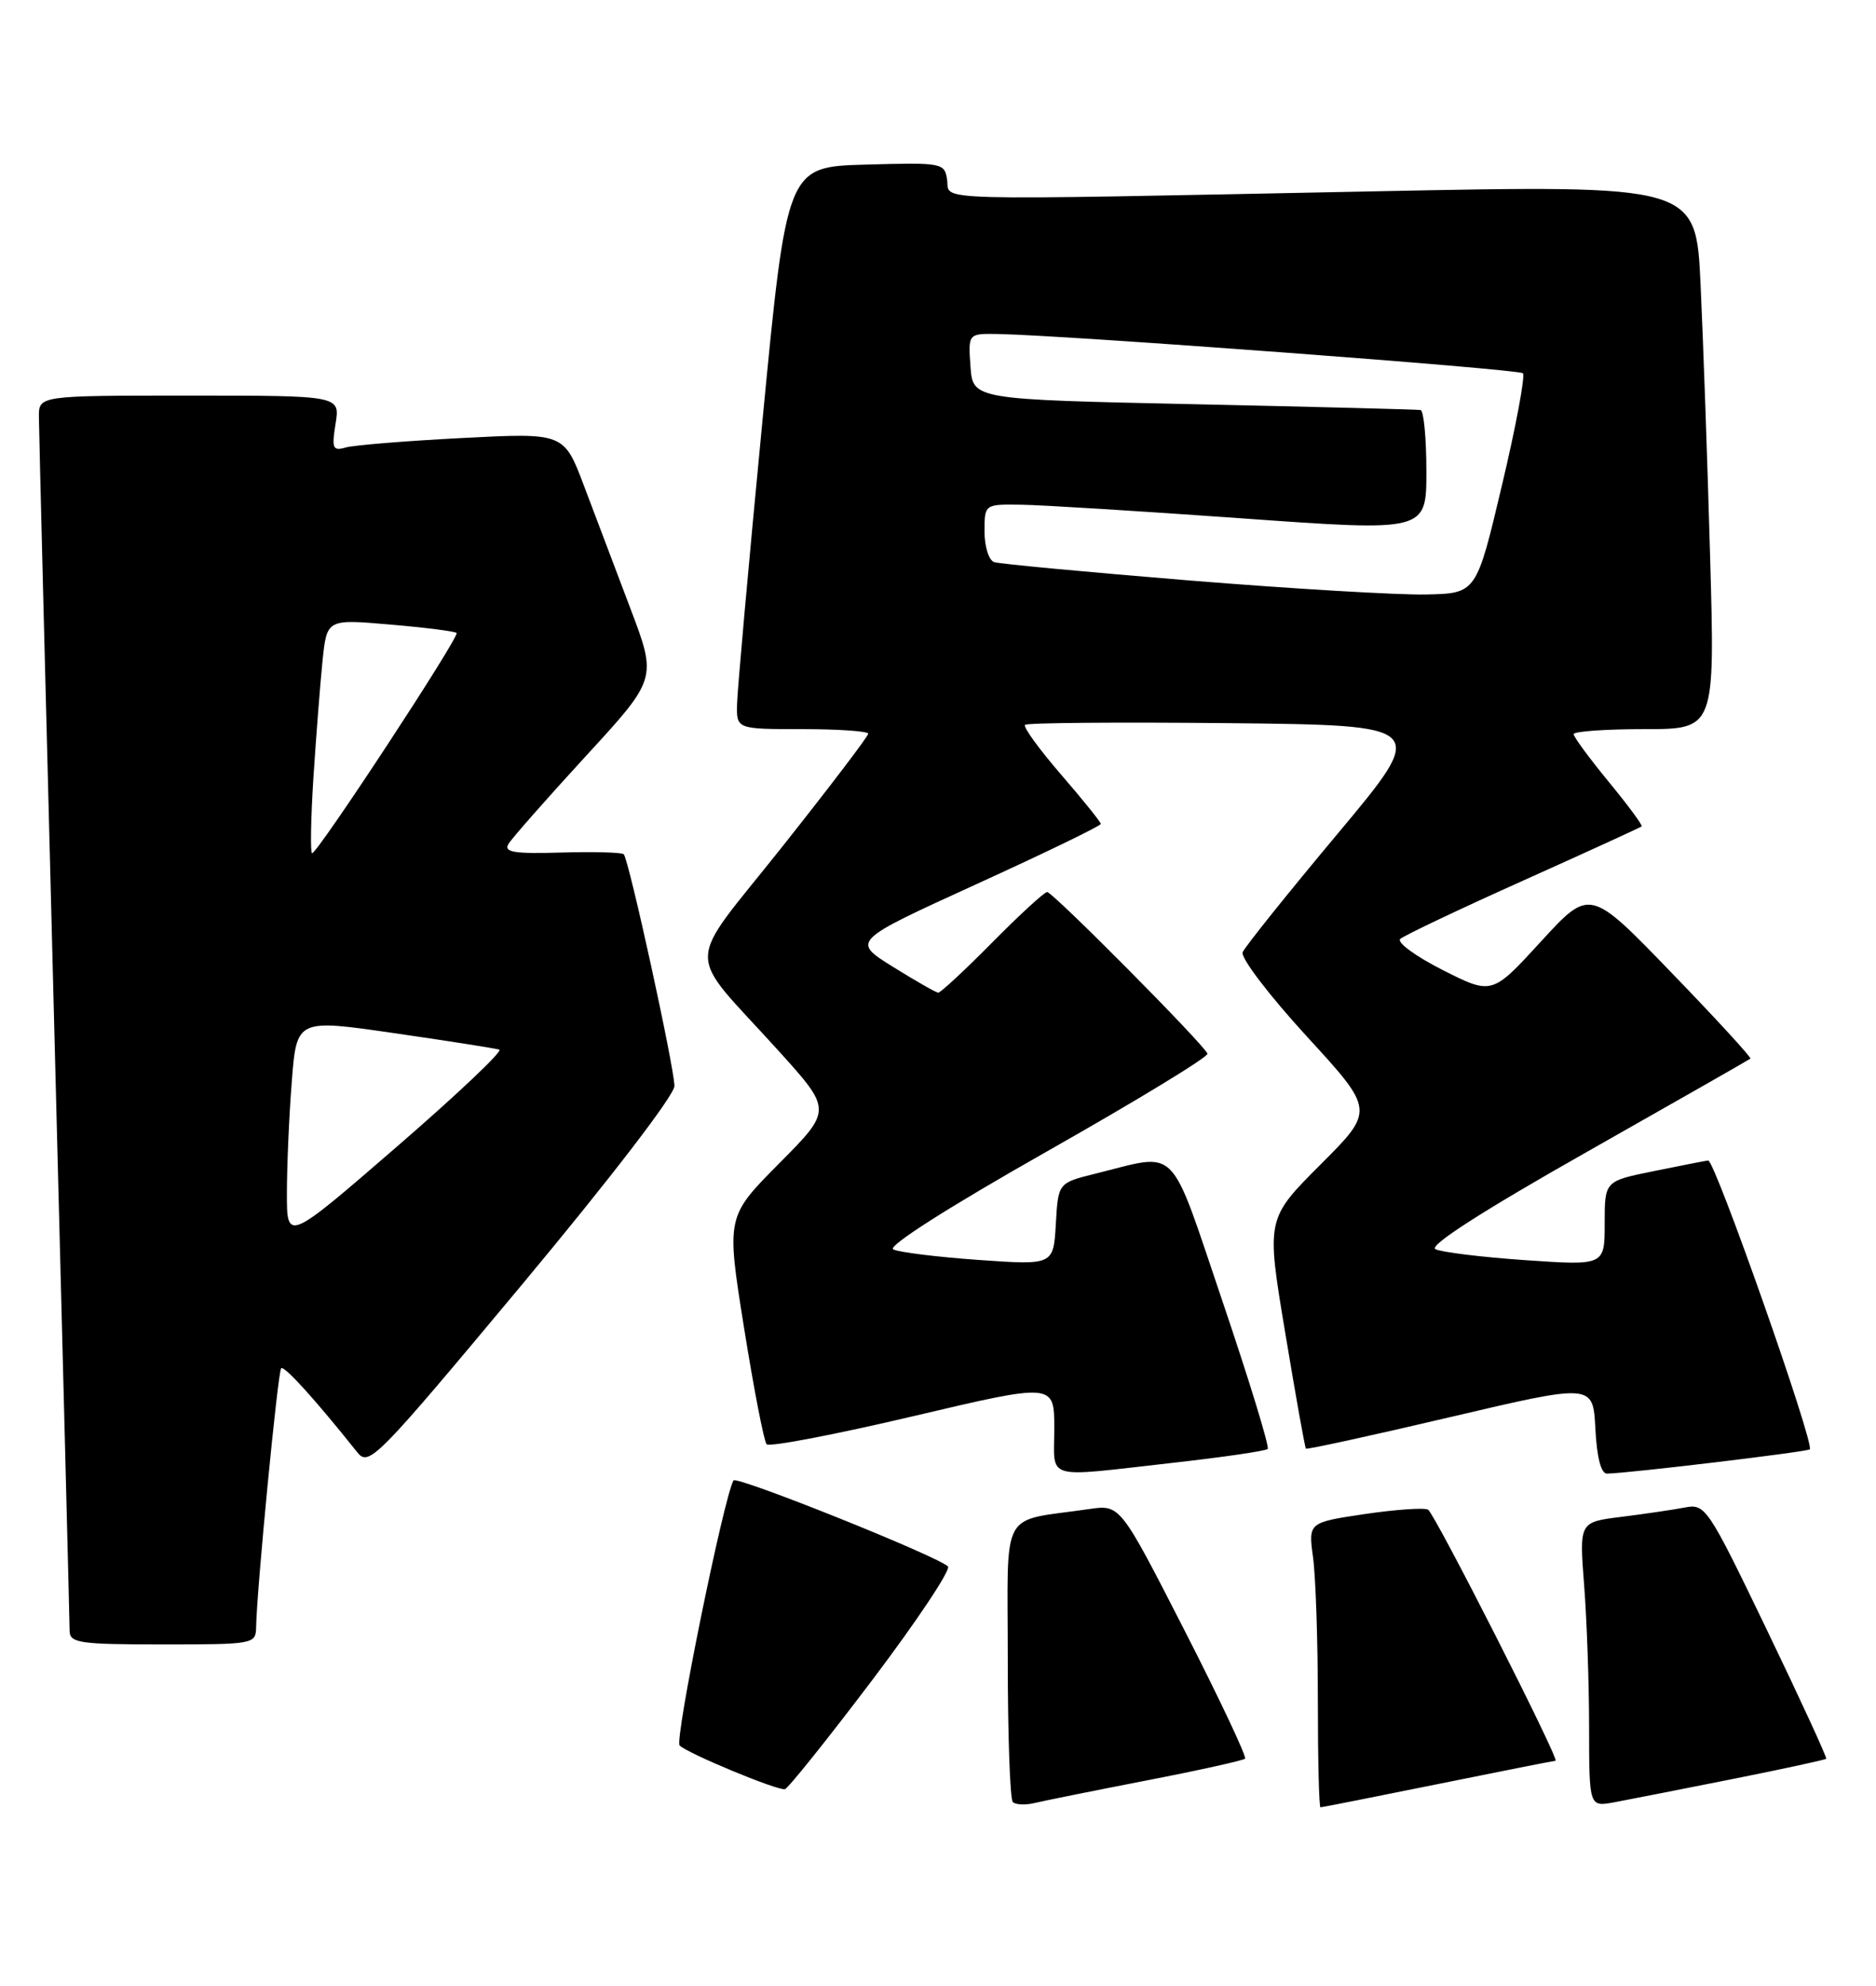 <?xml version="1.0" encoding="UTF-8" standalone="no"?>
<!DOCTYPE svg PUBLIC "-//W3C//DTD SVG 1.1//EN" "http://www.w3.org/Graphics/SVG/1.1/DTD/svg11.dtd" >
<svg xmlns="http://www.w3.org/2000/svg" xmlns:xlink="http://www.w3.org/1999/xlink" version="1.1" viewBox="0 0 242 256">
 <g >
 <path fill="currentColor"
d=" M 147.84 229.55 C 154.62 228.24 160.37 226.96 160.61 226.73 C 160.84 226.49 157.32 219.02 152.77 210.13 C 144.50 193.97 144.50 193.97 140.50 194.55 C 128.82 196.25 130.00 194.07 130.00 213.94 C 130.00 223.69 130.29 231.96 130.65 232.32 C 131.01 232.67 132.24 232.73 133.40 232.46 C 134.55 232.18 141.05 230.87 147.84 229.55 Z  M 185.50 230.00 C 193.65 228.35 200.47 227.00 200.66 227.00 C 201.27 227.00 185.11 195.18 184.22 194.63 C 183.75 194.35 180.08 194.60 176.07 195.19 C 168.77 196.28 168.77 196.28 169.38 200.78 C 169.72 203.25 170.00 211.52 170.00 219.14 C 170.00 226.76 170.15 233.00 170.34 233.00 C 170.53 233.00 177.35 231.65 185.50 230.00 Z  M 223.42 229.37 C 229.98 228.06 235.45 226.88 235.58 226.74 C 235.70 226.61 232.27 219.15 227.94 210.16 C 220.24 194.19 220.00 193.84 217.28 194.36 C 215.75 194.65 212.07 195.19 209.11 195.56 C 203.72 196.23 203.72 196.23 204.35 204.36 C 204.70 208.84 204.99 217.10 204.99 222.72 C 205.00 232.95 205.00 232.95 208.25 232.35 C 210.04 232.02 216.87 230.67 223.42 229.37 Z  M 112.53 216.58 C 118.32 208.92 122.71 202.33 122.28 201.94 C 120.78 200.55 94.98 190.22 94.62 190.86 C 93.36 193.06 86.98 224.38 87.67 225.03 C 88.77 226.09 100.29 230.86 101.25 230.66 C 101.66 230.57 106.74 224.23 112.53 216.58 Z  M 33.04 209.75 C 33.12 204.92 35.84 176.83 36.27 176.40 C 36.66 176.01 40.64 180.40 46.08 187.22 C 47.59 189.11 48.48 188.20 67.33 165.62 C 78.68 152.01 87.00 141.19 87.00 140.01 C 87.00 137.67 81.12 110.79 80.46 110.13 C 80.22 109.89 76.60 109.79 72.41 109.91 C 66.34 110.09 64.96 109.87 65.58 108.82 C 66.01 108.09 70.50 103.00 75.55 97.50 C 84.75 87.50 84.75 87.50 81.34 78.50 C 79.47 73.55 76.77 66.42 75.34 62.65 C 72.75 55.79 72.75 55.79 59.62 56.47 C 52.41 56.84 45.65 57.39 44.60 57.69 C 42.92 58.17 42.77 57.82 43.29 54.61 C 43.87 51.00 43.87 51.00 24.44 51.00 C 5.00 51.00 5.00 51.00 5.02 53.75 C 5.02 55.26 5.92 90.70 7.00 132.50 C 8.08 174.30 8.98 209.29 8.98 210.25 C 9.00 211.82 10.24 212.00 21.00 212.00 C 32.77 212.00 33.00 211.96 33.04 209.75 Z  M 151.28 188.59 C 157.77 187.86 163.28 187.06 163.53 186.80 C 163.78 186.55 161.18 178.05 157.75 167.92 C 150.70 147.14 152.18 148.63 141.30 151.31 C 136.50 152.50 136.50 152.50 136.20 157.81 C 135.89 163.11 135.89 163.11 126.20 162.43 C 120.86 162.05 115.93 161.44 115.22 161.07 C 114.46 160.66 122.35 155.64 134.99 148.48 C 146.56 141.93 155.91 136.25 155.76 135.84 C 155.36 134.70 135.81 115.00 135.08 115.00 C 134.73 115.00 131.54 117.92 128.00 121.50 C 124.46 125.08 121.32 127.99 121.03 127.98 C 120.74 127.96 118.11 126.46 115.18 124.64 C 109.86 121.33 109.86 121.33 125.93 114.00 C 134.77 109.97 142.00 106.47 142.00 106.22 C 142.00 105.98 139.69 103.11 136.87 99.85 C 134.05 96.59 131.96 93.71 132.22 93.45 C 132.48 93.18 144.30 93.09 158.48 93.23 C 184.25 93.50 184.25 93.50 172.54 107.50 C 166.09 115.20 160.59 122.07 160.30 122.76 C 160.01 123.46 163.73 128.33 168.55 133.59 C 177.33 143.15 177.33 143.15 170.34 150.14 C 163.34 157.14 163.34 157.14 165.79 171.82 C 167.13 179.89 168.33 186.62 168.46 186.76 C 168.58 186.90 176.96 185.07 187.09 182.69 C 205.50 178.37 205.50 178.37 205.80 184.18 C 205.99 187.90 206.53 189.99 207.30 189.98 C 210.11 189.93 233.16 187.17 233.46 186.85 C 234.10 186.17 221.20 149.50 220.35 149.61 C 219.88 149.67 216.69 150.30 213.25 151.00 C 207.00 152.27 207.00 152.27 207.00 157.72 C 207.00 163.16 207.00 163.16 196.75 162.46 C 191.11 162.07 185.90 161.43 185.16 161.04 C 184.30 160.58 191.33 156.07 204.66 148.53 C 216.12 142.04 225.63 136.62 225.80 136.48 C 225.96 136.35 221.37 131.34 215.59 125.37 C 205.09 114.50 205.09 114.50 198.78 121.38 C 192.47 128.27 192.47 128.27 186.11 125.06 C 182.62 123.29 180.15 121.49 180.63 121.05 C 181.11 120.61 188.25 117.22 196.50 113.52 C 204.75 109.82 211.62 106.67 211.77 106.54 C 211.92 106.40 210.01 103.81 207.52 100.79 C 205.04 97.77 203.00 95.01 203.00 94.65 C 203.00 94.29 207.10 94.00 212.12 94.00 C 221.23 94.00 221.23 94.00 220.60 71.75 C 220.26 59.51 219.70 43.73 219.37 36.67 C 218.77 23.84 218.77 23.84 177.63 24.66 C 118.57 25.84 122.56 25.94 122.18 23.22 C 121.86 20.99 121.61 20.94 111.68 21.22 C 101.50 21.50 101.50 21.50 98.33 54.50 C 96.58 72.65 95.12 88.96 95.08 90.75 C 95.00 94.00 95.00 94.00 103.50 94.00 C 108.17 94.00 112.00 94.27 112.00 94.59 C 112.00 94.92 107.02 101.46 100.94 109.12 C 88.18 125.20 88.24 122.00 100.42 135.46 C 107.34 143.11 107.34 143.11 100.52 149.98 C 93.69 156.86 93.69 156.86 95.98 171.18 C 97.24 179.06 98.55 185.81 98.89 186.19 C 99.22 186.58 107.71 184.95 117.75 182.59 C 136.00 178.29 136.00 178.29 136.00 184.15 C 136.00 190.94 134.43 190.48 151.28 188.59 Z  M 37.01 153.80 C 37.01 150.34 37.29 143.87 37.64 139.44 C 38.27 131.37 38.27 131.37 50.88 133.20 C 57.82 134.20 63.91 135.16 64.41 135.32 C 64.92 135.48 58.95 141.12 51.16 147.86 C 37.00 160.11 37.00 160.11 37.01 153.80 Z  M 40.43 100.25 C 40.78 94.89 41.31 88.09 41.61 85.15 C 42.17 79.81 42.17 79.81 50.33 80.52 C 54.83 80.90 58.68 81.39 58.90 81.60 C 59.35 82.01 40.98 110.00 40.26 110.00 C 40.02 110.00 40.09 105.61 40.43 100.25 Z  M 153.50 74.84 C 140.30 73.76 128.94 72.70 128.25 72.47 C 127.56 72.25 127.00 70.47 127.00 68.53 C 127.00 65.00 127.00 65.00 131.75 65.07 C 134.36 65.10 147.19 65.90 160.25 66.83 C 184.00 68.53 184.00 68.53 184.00 60.77 C 184.00 56.49 183.66 52.94 183.25 52.86 C 182.84 52.79 169.68 52.45 154.00 52.11 C 125.50 51.50 125.50 51.50 125.19 47.25 C 124.89 43.00 124.89 43.00 128.69 43.06 C 137.27 43.20 195.91 47.58 196.45 48.12 C 196.77 48.44 195.56 54.96 193.74 62.60 C 190.45 76.50 190.45 76.50 183.98 76.64 C 180.41 76.72 166.70 75.91 153.50 74.84 Z "/>
</g>
</svg>